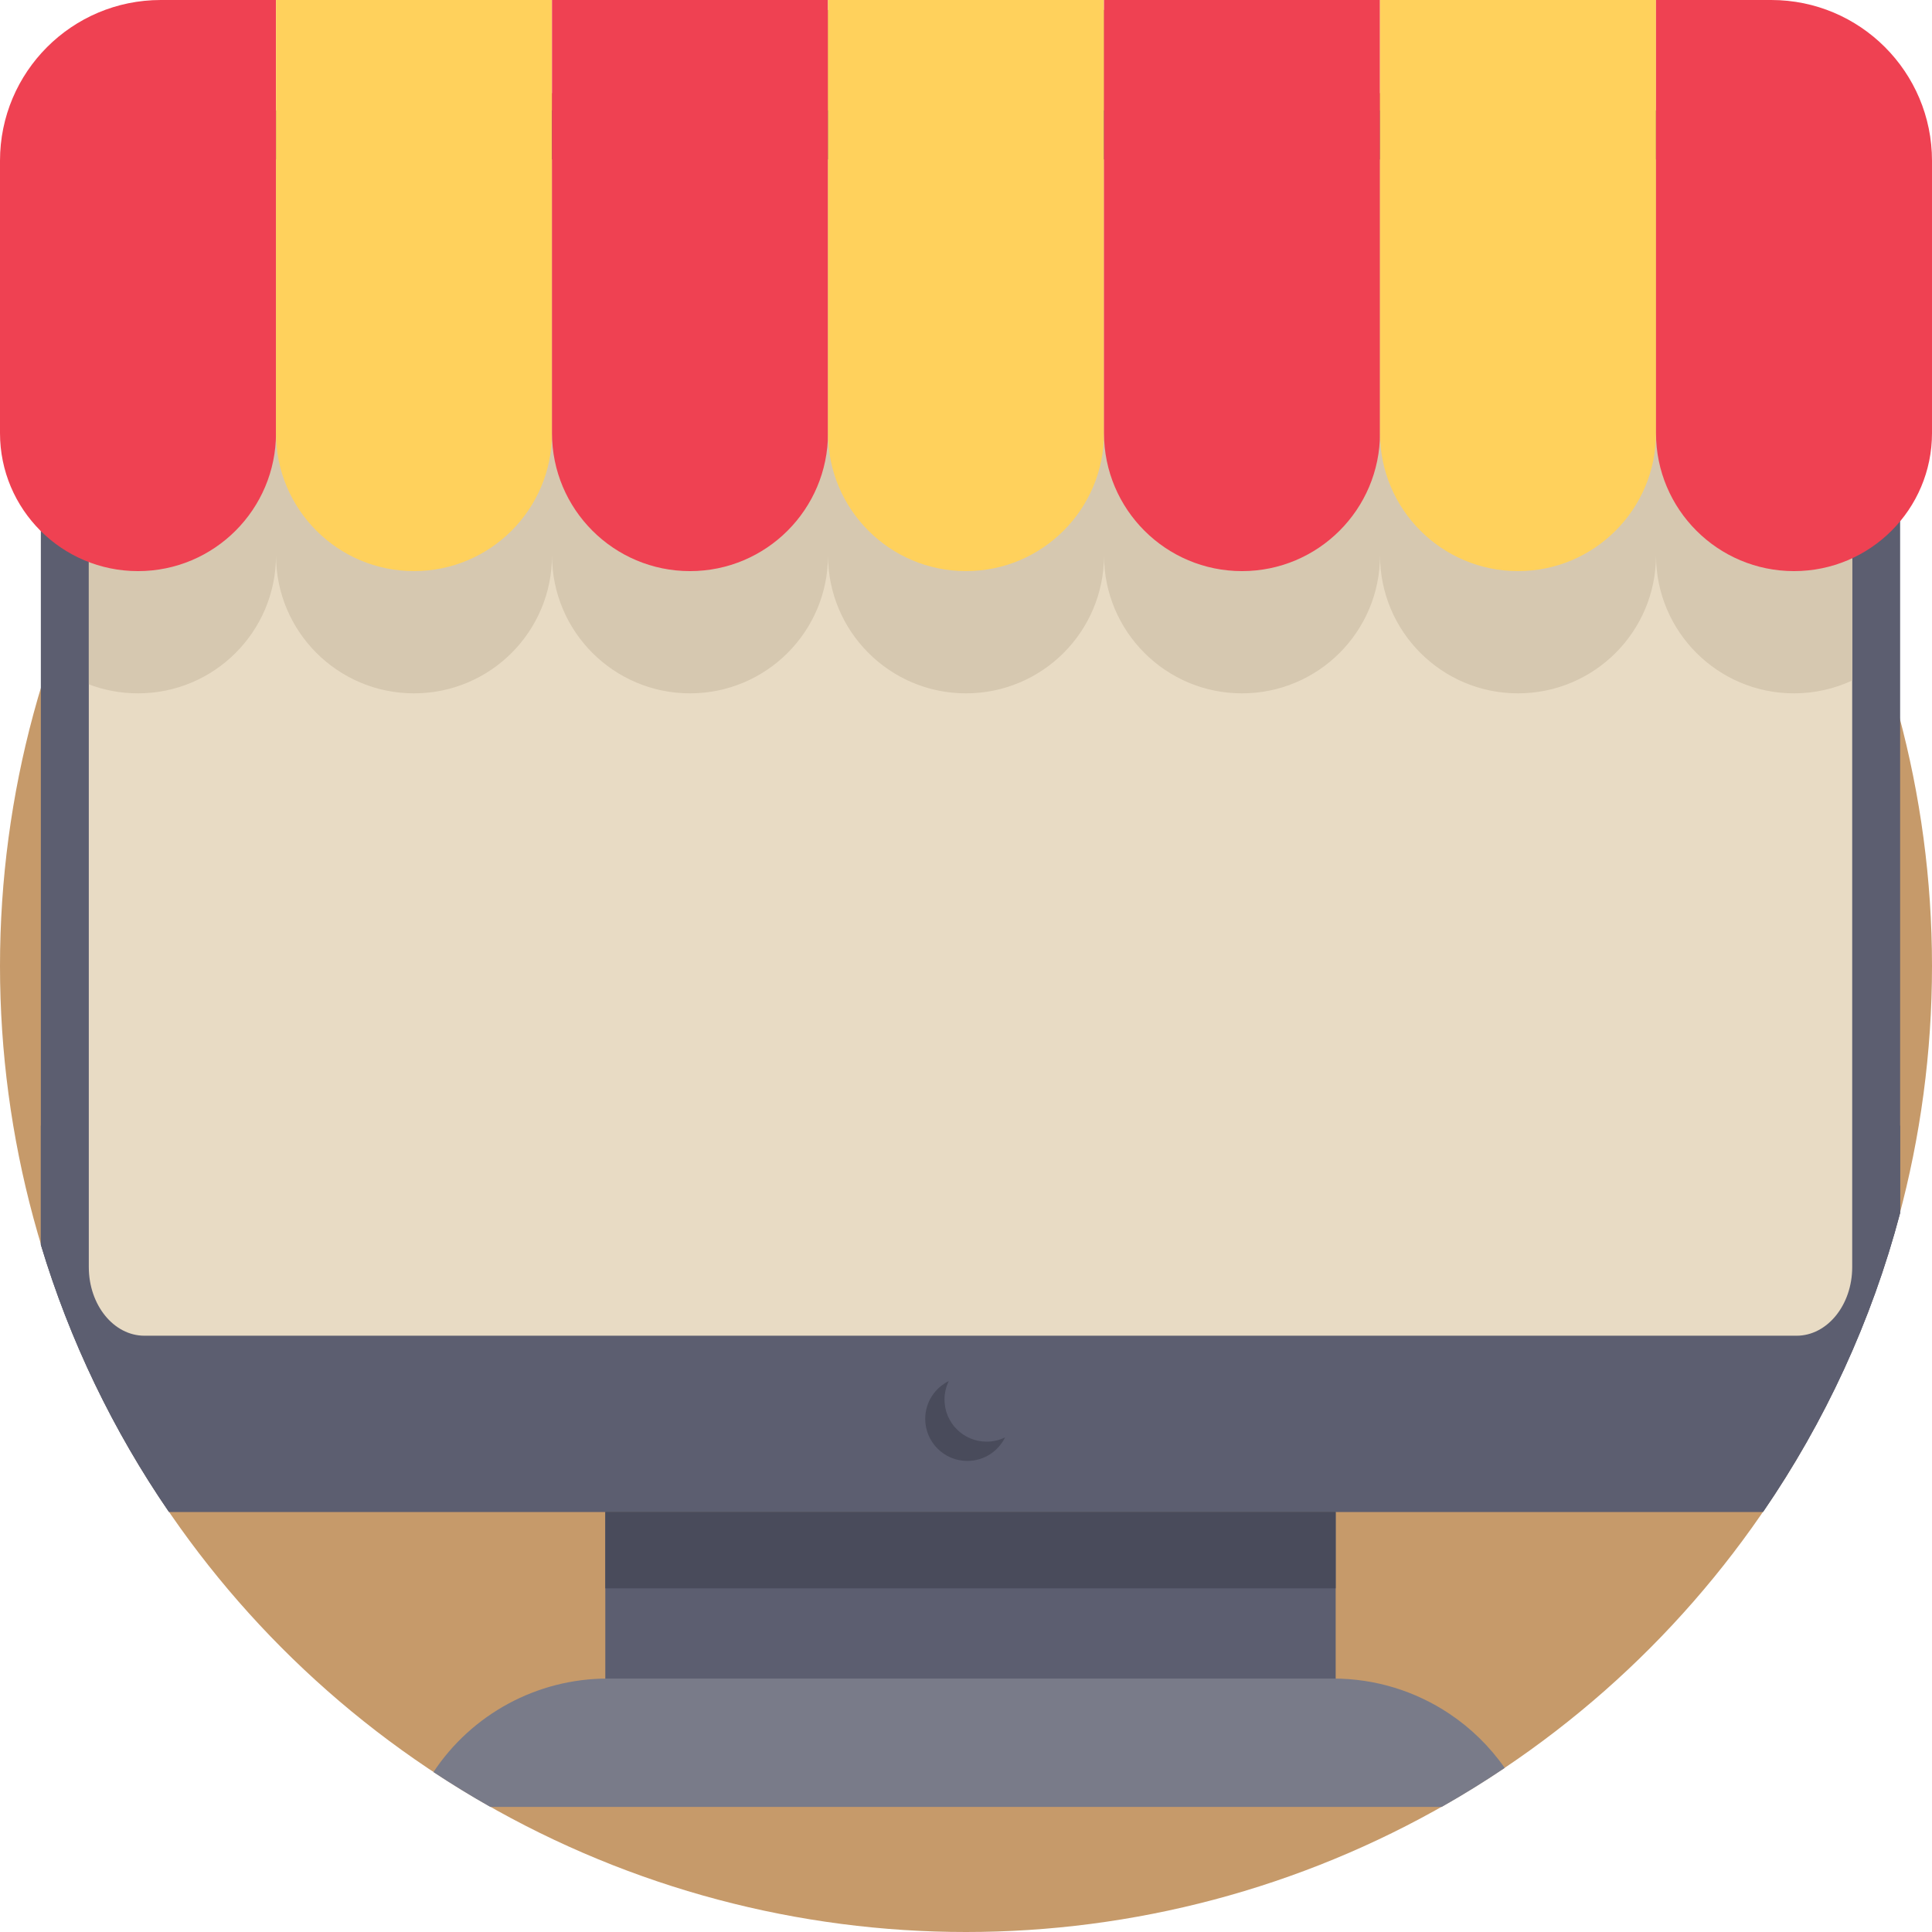 <?xml version="1.0" encoding="iso-8859-1"?>
<!-- Generator: Adobe Illustrator 19.0.0, SVG Export Plug-In . SVG Version: 6.00 Build 0)  -->
<svg version="1.1" id="Capa_1" xmlns="http://www.w3.org/2000/svg" xmlns:xlink="http://www.w3.org/1999/xlink" x="0px" y="0px"
	 viewBox="0 0 512 512" style="enable-background:new 0 0 512 512;" xml:space="preserve">
<circle style="fill:#C69A6A;" cx="256" cy="256" r="256"/>
<g>
	<path style="fill:#5C5E70;" d="M503.557,60.05v261.381c-7.555,28.693-19.978,55.411-36.321,79.224H44.763
		c-14.733-21.462-26.269-45.286-33.938-70.781V60.05c0-17,13.782-30.793,30.783-30.793h431.167
		C489.775,29.257,503.557,43.05,503.557,60.05z"/>
	<path style="fill:#5C5E70;" d="M503.557,298.297v23.134c-7.555,28.693-19.978,55.411-36.321,79.224H44.763
		c-14.733-21.462-26.269-45.286-33.938-70.781v-31.577H503.557z"/>
</g>
<path style="fill:#E8DBC4;" d="M490.854,60.488v275.299c0,10.041-6.604,18.192-14.743,18.192H38.278
	c-8.15,0-14.744-8.15-14.744-18.192V60.488c0-10.052,6.593-18.192,14.744-18.192h437.833
	C484.251,42.296,490.854,50.436,490.854,60.488z"/>
<path style="fill:#494B5B;" d="M261.457,382.052c-6.16,0-11.152-4.993-11.152-11.152c0-1.761,0.41-3.424,1.136-4.905
	c-3.7,1.815-6.247,5.617-6.247,10.016c0,6.16,4.993,11.152,11.152,11.152c4.399,0,8.201-2.547,10.016-6.247
	C264.882,381.643,263.218,382.052,261.457,382.052z"/>
<rect x="160.413" y="400.656" style="fill:#5C5E70;" width="193.557" height="75.797"/>
<rect x="160.413" y="400.656" style="fill:#494B5B;" width="193.557" height="20.27"/>
<path style="fill:#797B89;" d="M398.764,468.522c-5.413,3.647-10.982,7.095-16.687,10.324H129.923
	c-5.13-2.905-10.156-5.987-15.057-9.226c10.136-15.287,27.376-24.785,46.174-24.785h192.303c11.16,0,21.786,3.354,30.689,9.279
	C389.747,457.916,394.762,462.796,398.764,468.522z"/>
<path style="fill:#D6C8B0;" d="M490.854,60.488v119.85c-4.692,2.184-9.916,3.406-15.423,3.406
	c-20.198,0-36.571-16.374-36.571-36.571c0,10.094-4.096,19.247-10.71,25.861c-6.614,6.614-15.768,10.71-25.861,10.71
	c-20.198,0-36.571-16.374-36.571-36.571c0,10.094-4.096,19.247-10.71,25.861c-6.614,6.614-15.768,10.71-25.861,10.71
	c-20.198,0-36.571-16.374-36.571-36.571c0,10.094-4.096,19.247-10.71,25.861c-6.614,6.614-15.768,10.71-25.861,10.71
	c-20.198,0-36.571-16.374-36.571-36.571c0,10.094-4.096,19.247-10.71,25.861c-6.614,6.614-15.768,10.71-25.861,10.71
	c-20.198,0-36.571-16.374-36.571-36.571c0,10.094-4.096,19.247-10.71,25.861c-6.614,6.614-15.768,10.71-25.861,10.71
	c-20.198,0-36.571-16.374-36.571-36.571c0,10.094-4.096,19.247-10.71,25.861c-6.614,6.614-15.768,10.71-25.861,10.71
	c-4.598,0-8.997-0.846-13.04-2.393V60.488c0-10.052,6.593-18.192,14.744-18.192h437.833
	C484.251,42.296,490.854,50.436,490.854,60.488z"/>
<path style="fill:#EF4152;" d="M73.143,0H42.604C19.075,0,0,19.075,0,42.604v72.175c0,20.198,16.374,36.571,36.571,36.571l0,0
	c20.198,0,36.571-16.374,36.571-36.571V0z"/>
<path style="fill:#FFD15C;" d="M146.286,0H73.143v114.779c0,20.198,16.374,36.571,36.571,36.571l0,0
	c20.198,0,36.571-16.374,36.571-36.571V0z"/>
<path style="fill:#EF4152;" d="M219.429,0h-73.143v114.779c0,20.198,16.374,36.571,36.571,36.571l0,0
	c20.198,0,36.571-16.374,36.571-36.571V0z"/>
<path style="fill:#FFD15C;" d="M292.571,0h-73.143v114.779c0,20.198,16.374,36.571,36.571,36.571l0,0
	c20.198,0,36.571-16.374,36.571-36.571V0z"/>
<path style="fill:#EF4152;" d="M365.714,0h-73.143v114.779c0,20.198,16.374,36.571,36.571,36.571l0,0
	c20.198,0,36.571-16.374,36.571-36.571V0z"/>
<path style="fill:#FFD15C;" d="M438.857,0h-73.143v114.779c0,20.198,16.374,36.571,36.571,36.571l0,0
	c20.198,0,36.571-16.374,36.571-36.571V0z"/>
<path style="fill:#EF4152;" d="M469.396,0h-30.539v114.779c0,20.198,16.374,36.571,36.571,36.571l0,0
	c20.198,0,36.571-16.374,36.571-36.571V42.604C512,19.075,492.925,0,469.396,0z"/>
<g>
</g>
<g>
</g>
<g>
</g>
<g>
</g>
<g>
</g>
<g>
</g>
<g>
</g>
<g>
</g>
<g>
</g>
<g>
</g>
<g>
</g>
<g>
</g>
<g>
</g>
<g>
</g>
<g>
</g>
</svg>
